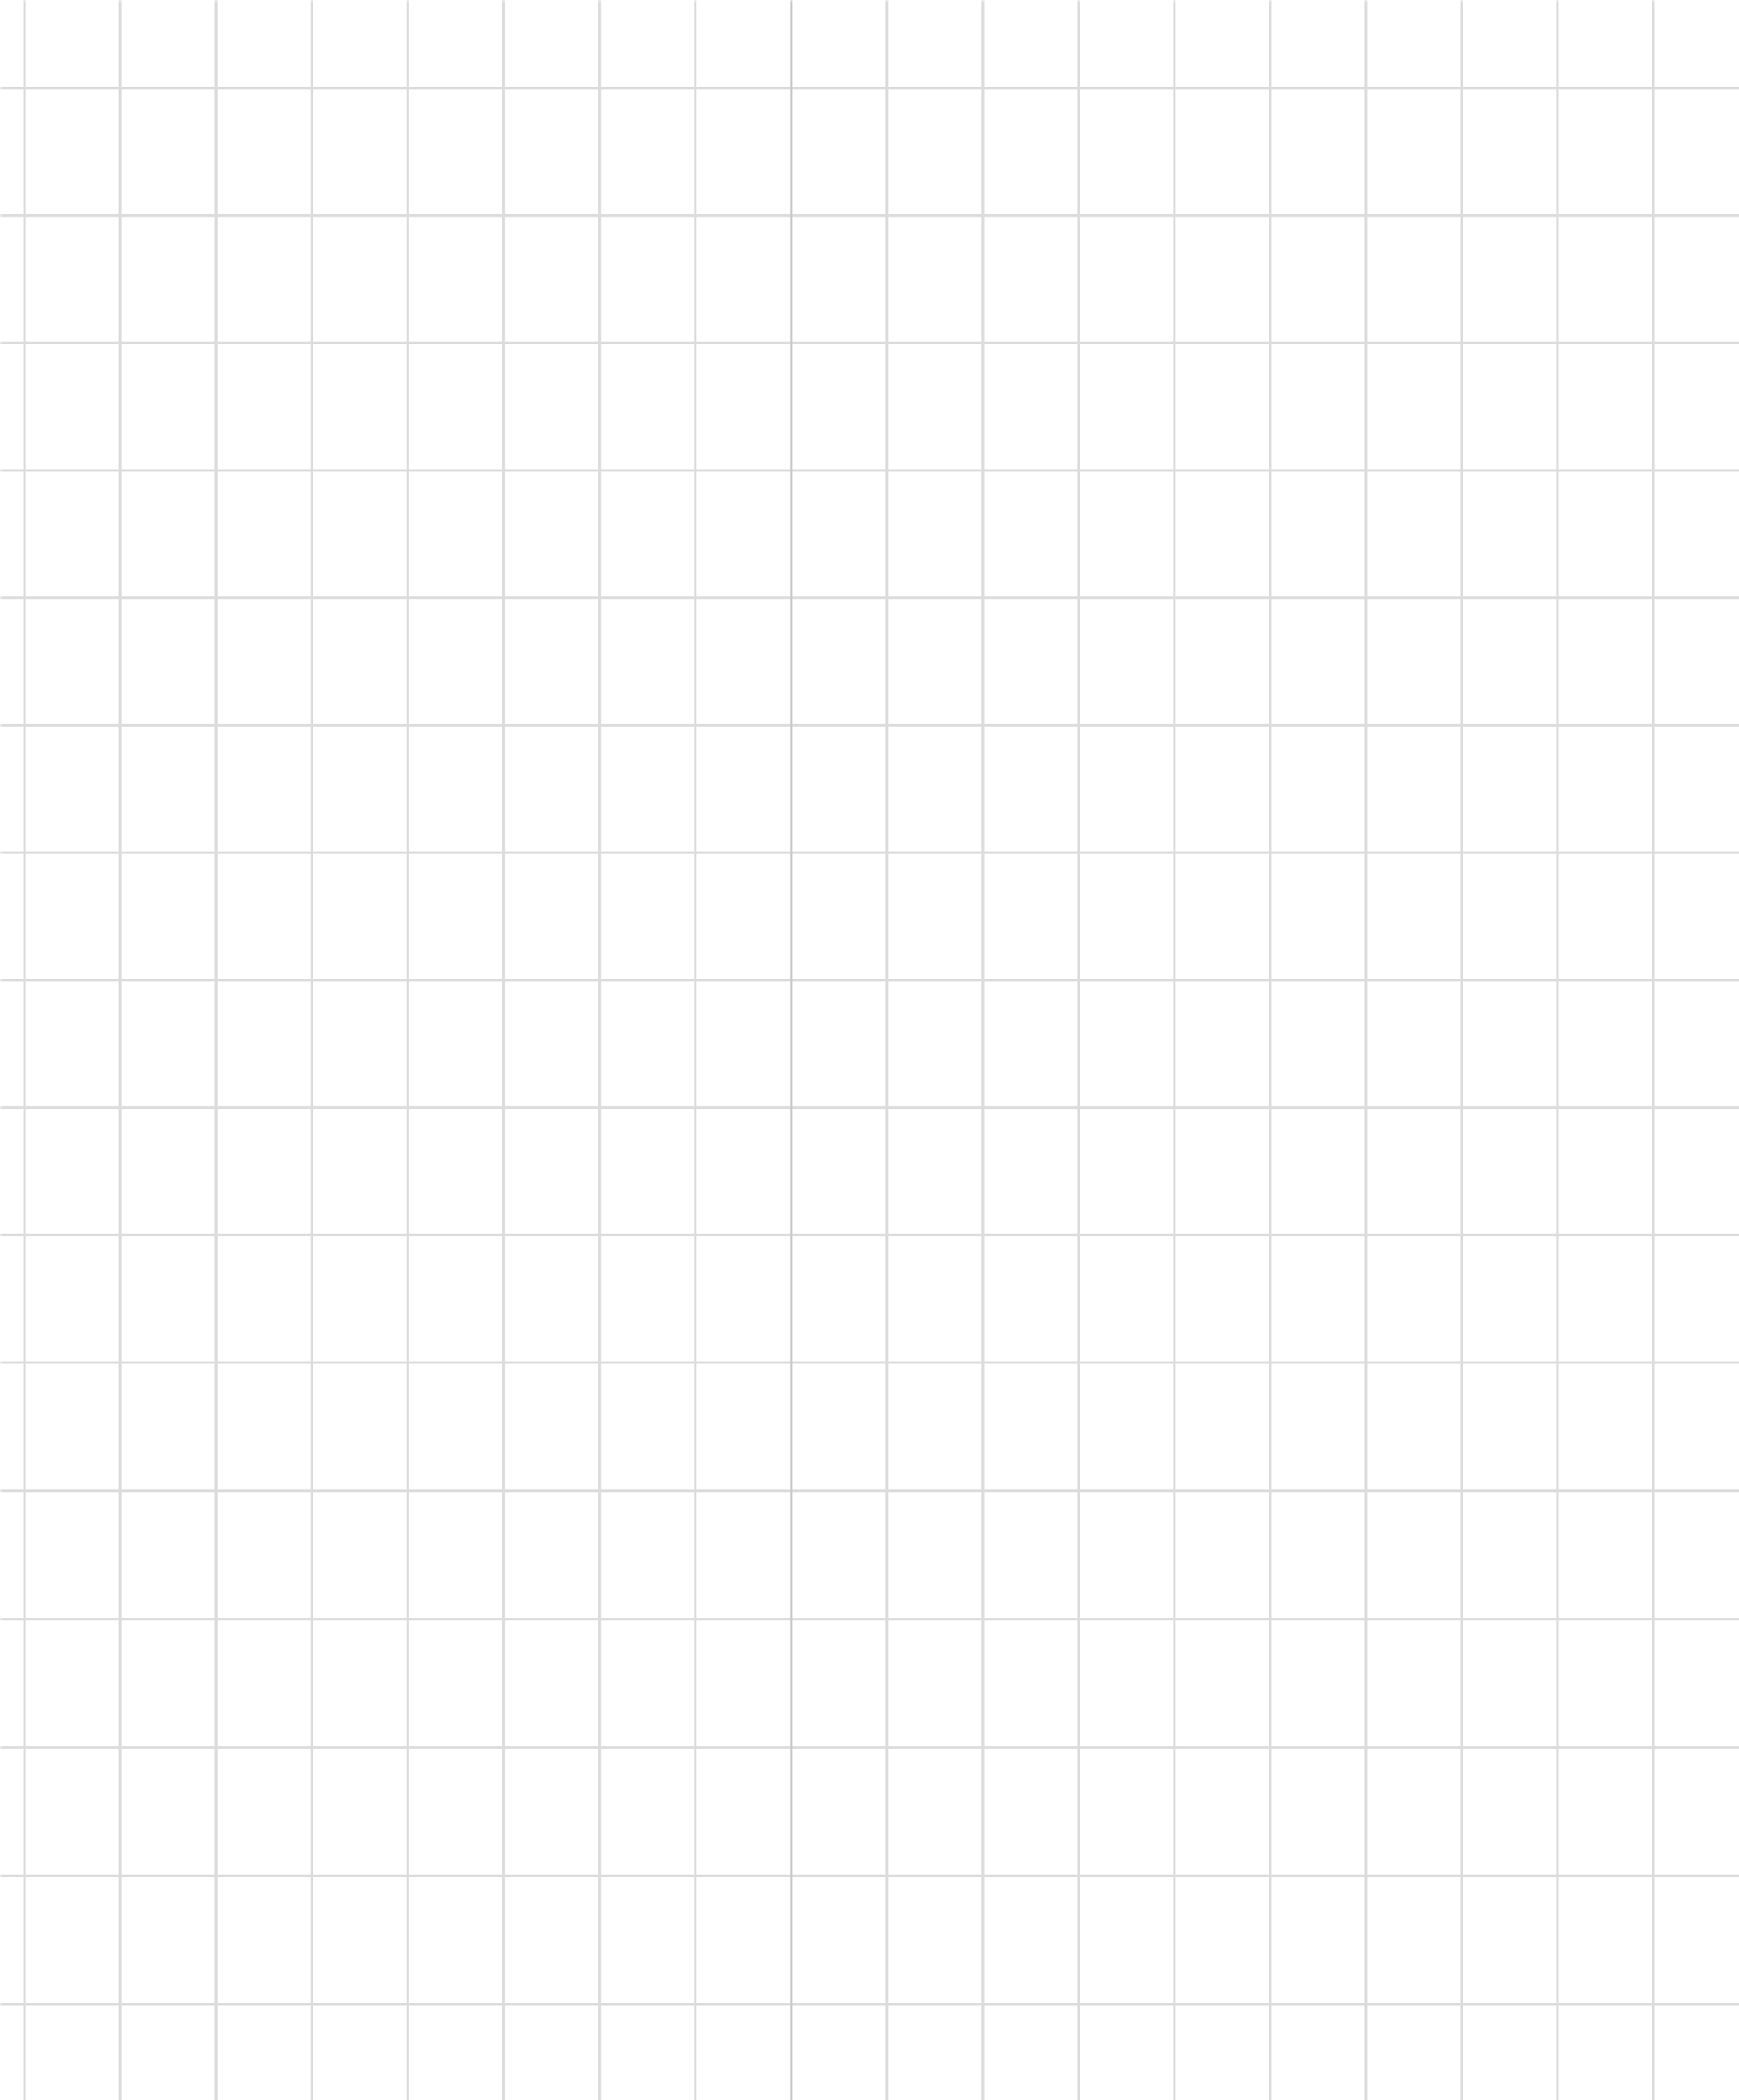 <svg width="342" height="413" viewBox="0 0 342 413" fill="none" xmlns="http://www.w3.org/2000/svg">
<g opacity="0.4">
<mask id="mask0_1_33" style="mask-type:alpha" maskUnits="userSpaceOnUse" x="0" y="0" width="476" height="415">
<path d="M-6.10352e-05 0.006H475.782V264.346C475.782 347.189 408.625 414.346 325.782 414.346H-6.10352e-05V0.006Z" fill="#ECECEC"/>
</mask>
<g mask="url(#mask0_1_33)">
<g opacity="0.4">
<line x1="4.809" y1="-7.996" x2="4.809" y2="419.158" stroke="#242424" stroke-width="0.5"/>
<line x1="23.645" y1="-7.996" x2="23.645" y2="419.158" stroke="#242424" stroke-width="0.5"/>
<line x1="42.484" y1="-7.996" x2="42.484" y2="419.158" stroke="#242424" stroke-width="0.5"/>
<line x1="42.484" y1="-7.996" x2="42.484" y2="419.158" stroke="#242424" stroke-width="0.5"/>
<line x1="61.338" y1="-7.996" x2="61.338" y2="419.158" stroke="#242424" stroke-width="0.5"/>
<line x1="80.191" y1="-7.996" x2="80.191" y2="419.158" stroke="#242424" stroke-width="0.5"/>
<line x1="99.045" y1="-7.996" x2="99.045" y2="419.158" stroke="#242424" stroke-width="0.5"/>
<line x1="117.896" y1="-7.996" x2="117.896" y2="419.158" stroke="#242424" stroke-width="0.5"/>
<line x1="136.752" y1="-7.996" x2="136.752" y2="419.158" stroke="#242424" stroke-width="0.5"/>
<line x1="155.604" y1="-7.996" x2="155.604" y2="419.158" stroke="#242424" stroke-width="0.5"/>
<line x1="155.354" y1="17.315" x2="-164.979" y2="17.315" stroke="#242424" stroke-width="0.5"/>
<line x1="155.354" y1="42.381" x2="-164.979" y2="42.381" stroke="#242424" stroke-width="0.5"/>
<line x1="155.353" y1="67.445" x2="-164.979" y2="67.445" stroke="#242424" stroke-width="0.5"/>
<line x1="155.354" y1="92.508" x2="-164.979" y2="92.508" stroke="#242424" stroke-width="0.5"/>
<line x1="155.354" y1="117.569" x2="-164.979" y2="117.569" stroke="#242424" stroke-width="0.5"/>
<line x1="155.354" y1="142.635" x2="-164.979" y2="142.635" stroke="#242424" stroke-width="0.5"/>
<line x1="155.354" y1="167.696" x2="-164.979" y2="167.696" stroke="#242424" stroke-width="0.5"/>
<line x1="155.354" y1="192.762" x2="-164.979" y2="192.762" stroke="#242424" stroke-width="0.5"/>
<line x1="155.354" y1="217.823" x2="-164.979" y2="217.823" stroke="#242424" stroke-width="0.5"/>
<line x1="155.354" y1="242.889" x2="-164.979" y2="242.889" stroke="#242424" stroke-width="0.5"/>
<line x1="155.354" y1="267.953" x2="-164.979" y2="267.953" stroke="#242424" stroke-width="0.5"/>
<line x1="155.354" y1="293.193" x2="-164.979" y2="293.193" stroke="#242424" stroke-width="0.5"/>
<line x1="155.354" y1="318.44" x2="-164.979" y2="318.44" stroke="#242424" stroke-width="0.5"/>
<line x1="155.353" y1="343.681" x2="-164.979" y2="343.681" stroke="#242424" stroke-width="0.5"/>
<line x1="155.353" y1="368.922" x2="-164.979" y2="368.922" stroke="#242424" stroke-width="0.5"/>
<line x1="155.353" y1="394.169" x2="-164.979" y2="394.169" stroke="#242424" stroke-width="0.5"/>
</g>
<g opacity="0.4">
<line x1="155.605" y1="-7.996" x2="155.605" y2="419.158" stroke="#242424" stroke-width="0.5"/>
<line x1="174.443" y1="-7.996" x2="174.443" y2="419.158" stroke="#242424" stroke-width="0.5"/>
<line x1="193.281" y1="-7.996" x2="193.281" y2="419.158" stroke="#242424" stroke-width="0.5"/>
<line x1="212.119" y1="-7.996" x2="212.119" y2="419.158" stroke="#242424" stroke-width="0.5"/>
<line x1="230.955" y1="-7.996" x2="230.955" y2="419.158" stroke="#242424" stroke-width="0.5"/>
<line x1="249.793" y1="-7.996" x2="249.793" y2="419.158" stroke="#242424" stroke-width="0.5"/>
<line x1="268.629" y1="-7.996" x2="268.629" y2="419.158" stroke="#242424" stroke-width="0.5"/>
<line x1="287.467" y1="-7.996" x2="287.467" y2="419.158" stroke="#242424" stroke-width="0.5"/>
<line x1="306.305" y1="-7.996" x2="306.305" y2="419.158" stroke="#242424" stroke-width="0.5"/>
<line x1="325.143" y1="-7.996" x2="325.143" y2="419.158" stroke="#242424" stroke-width="0.5"/>
<line x1="475.689" y1="17.318" x2="155.357" y2="17.318" stroke="#242424" stroke-width="0.5"/>
<line x1="475.689" y1="42.381" x2="155.357" y2="42.381" stroke="#242424" stroke-width="0.5"/>
<line x1="475.689" y1="67.445" x2="155.357" y2="67.445" stroke="#242424" stroke-width="0.5"/>
<line x1="475.689" y1="92.508" x2="155.357" y2="92.508" stroke="#242424" stroke-width="0.5"/>
<line x1="475.689" y1="117.572" x2="155.357" y2="117.572" stroke="#242424" stroke-width="0.5"/>
<line x1="475.689" y1="142.635" x2="155.357" y2="142.635" stroke="#242424" stroke-width="0.5"/>
<line x1="475.689" y1="167.696" x2="155.357" y2="167.696" stroke="#242424" stroke-width="0.5"/>
<line x1="475.689" y1="192.762" x2="155.357" y2="192.762" stroke="#242424" stroke-width="0.5"/>
<line x1="475.689" y1="217.826" x2="155.357" y2="217.826" stroke="#242424" stroke-width="0.5"/>
<line x1="475.689" y1="242.891" x2="155.357" y2="242.891" stroke="#242424" stroke-width="0.5"/>
<line x1="475.689" y1="267.953" x2="155.357" y2="267.953" stroke="#242424" stroke-width="0.5"/>
<line x1="475.689" y1="293.193" x2="155.357" y2="293.193" stroke="#242424" stroke-width="0.5"/>
<line x1="475.689" y1="318.44" x2="155.357" y2="318.44" stroke="#242424" stroke-width="0.5"/>
<line x1="475.689" y1="343.681" x2="155.357" y2="343.681" stroke="#242424" stroke-width="0.5"/>
<line x1="475.689" y1="368.926" x2="155.357" y2="368.926" stroke="#242424" stroke-width="0.5"/>
<line x1="475.689" y1="394.169" x2="155.357" y2="394.169" stroke="#242424" stroke-width="0.5"/>
</g>
</g>
</g>
</svg>
